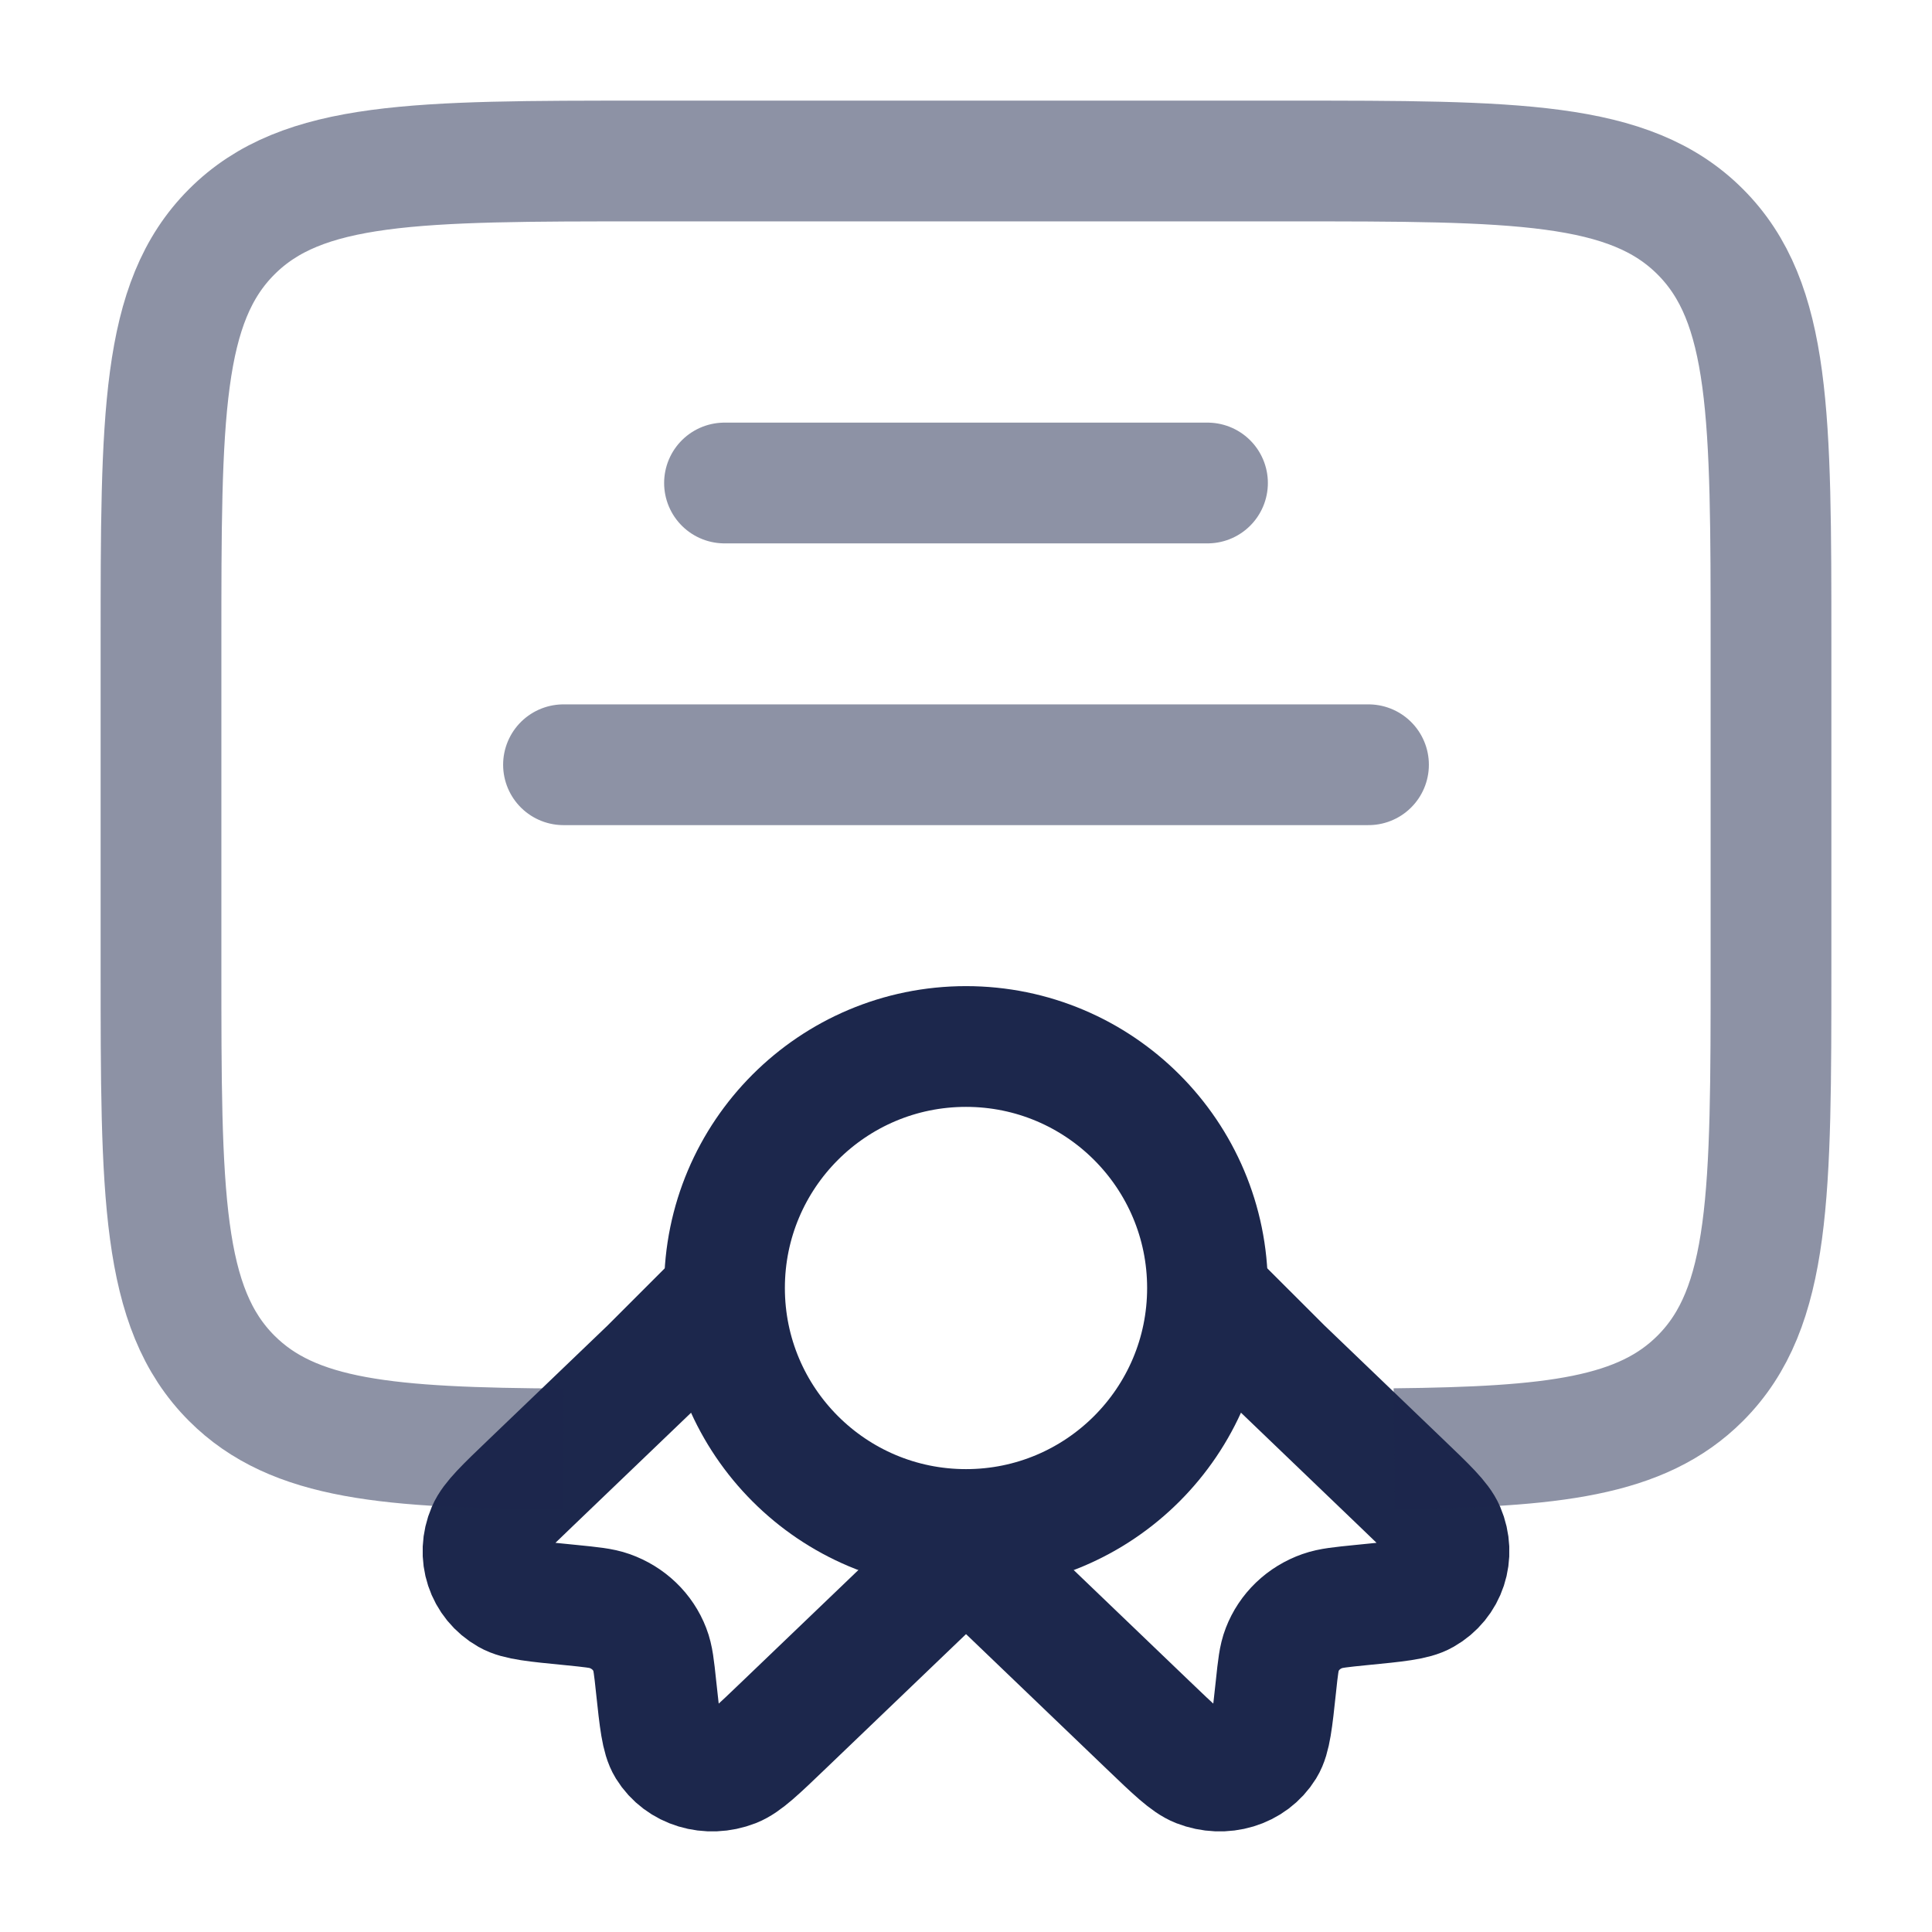 <svg width="24" height="24" viewBox="0 0 24 24" fill="none" xmlns="http://www.w3.org/2000/svg">
<circle cx="12" cy="16" r="3" stroke="#1C274C" stroke-width="1.5"/>
<path d="M12 19.261L9.737 21.43C9.413 21.741 9.251 21.896 9.114 21.95C8.801 22.072 8.454 21.967 8.29 21.701C8.218 21.584 8.195 21.372 8.15 20.95C8.125 20.712 8.112 20.593 8.073 20.493C7.987 20.269 7.806 20.096 7.573 20.013C7.469 19.976 7.344 19.964 7.096 19.939C6.655 19.896 6.435 19.875 6.313 19.805C6.035 19.648 5.925 19.315 6.053 19.015C6.109 18.884 6.271 18.728 6.595 18.418L8.073 17.001L9.114 15.96" stroke="#1C274C" stroke-width="1.5"/>
<path d="M12 19.26L14.263 21.43C14.587 21.741 14.749 21.896 14.886 21.95C15.199 22.072 15.546 21.967 15.71 21.701C15.782 21.584 15.805 21.372 15.85 20.95C15.875 20.712 15.888 20.593 15.927 20.493C16.013 20.269 16.194 20.095 16.427 20.013C16.532 19.976 16.656 19.964 16.904 19.939C17.345 19.896 17.565 19.875 17.687 19.805C17.965 19.648 18.075 19.315 17.947 19.015C17.891 18.884 17.729 18.728 17.405 18.418L15.927 17L15 16.074" stroke="#1C274C" stroke-width="1.5"/>
<path opacity="0.5" d="M17.32 17.996C19.292 17.975 20.392 17.852 21.121 17.122C22 16.243 22 14.829 22 12.001V8C22 5.172 22 3.758 21.121 2.879C20.243 2 18.828 2 16 2L8 2C5.172 2 3.757 2 2.879 2.879C2 3.758 2 5.172 2 8L2 12.001C2 14.829 2 16.243 2.879 17.122C3.647 17.89 4.825 17.987 7 17.999" stroke="#1C274C" stroke-width="1.5"/>
<path opacity="0.5" d="M9 6L15 6" stroke="#1C274C" stroke-width="1.5" stroke-linecap="round"/>
<path opacity="0.5" d="M7 9.5H17" stroke="#1C274C" stroke-width="1.5" stroke-linecap="round"/>
</svg>
